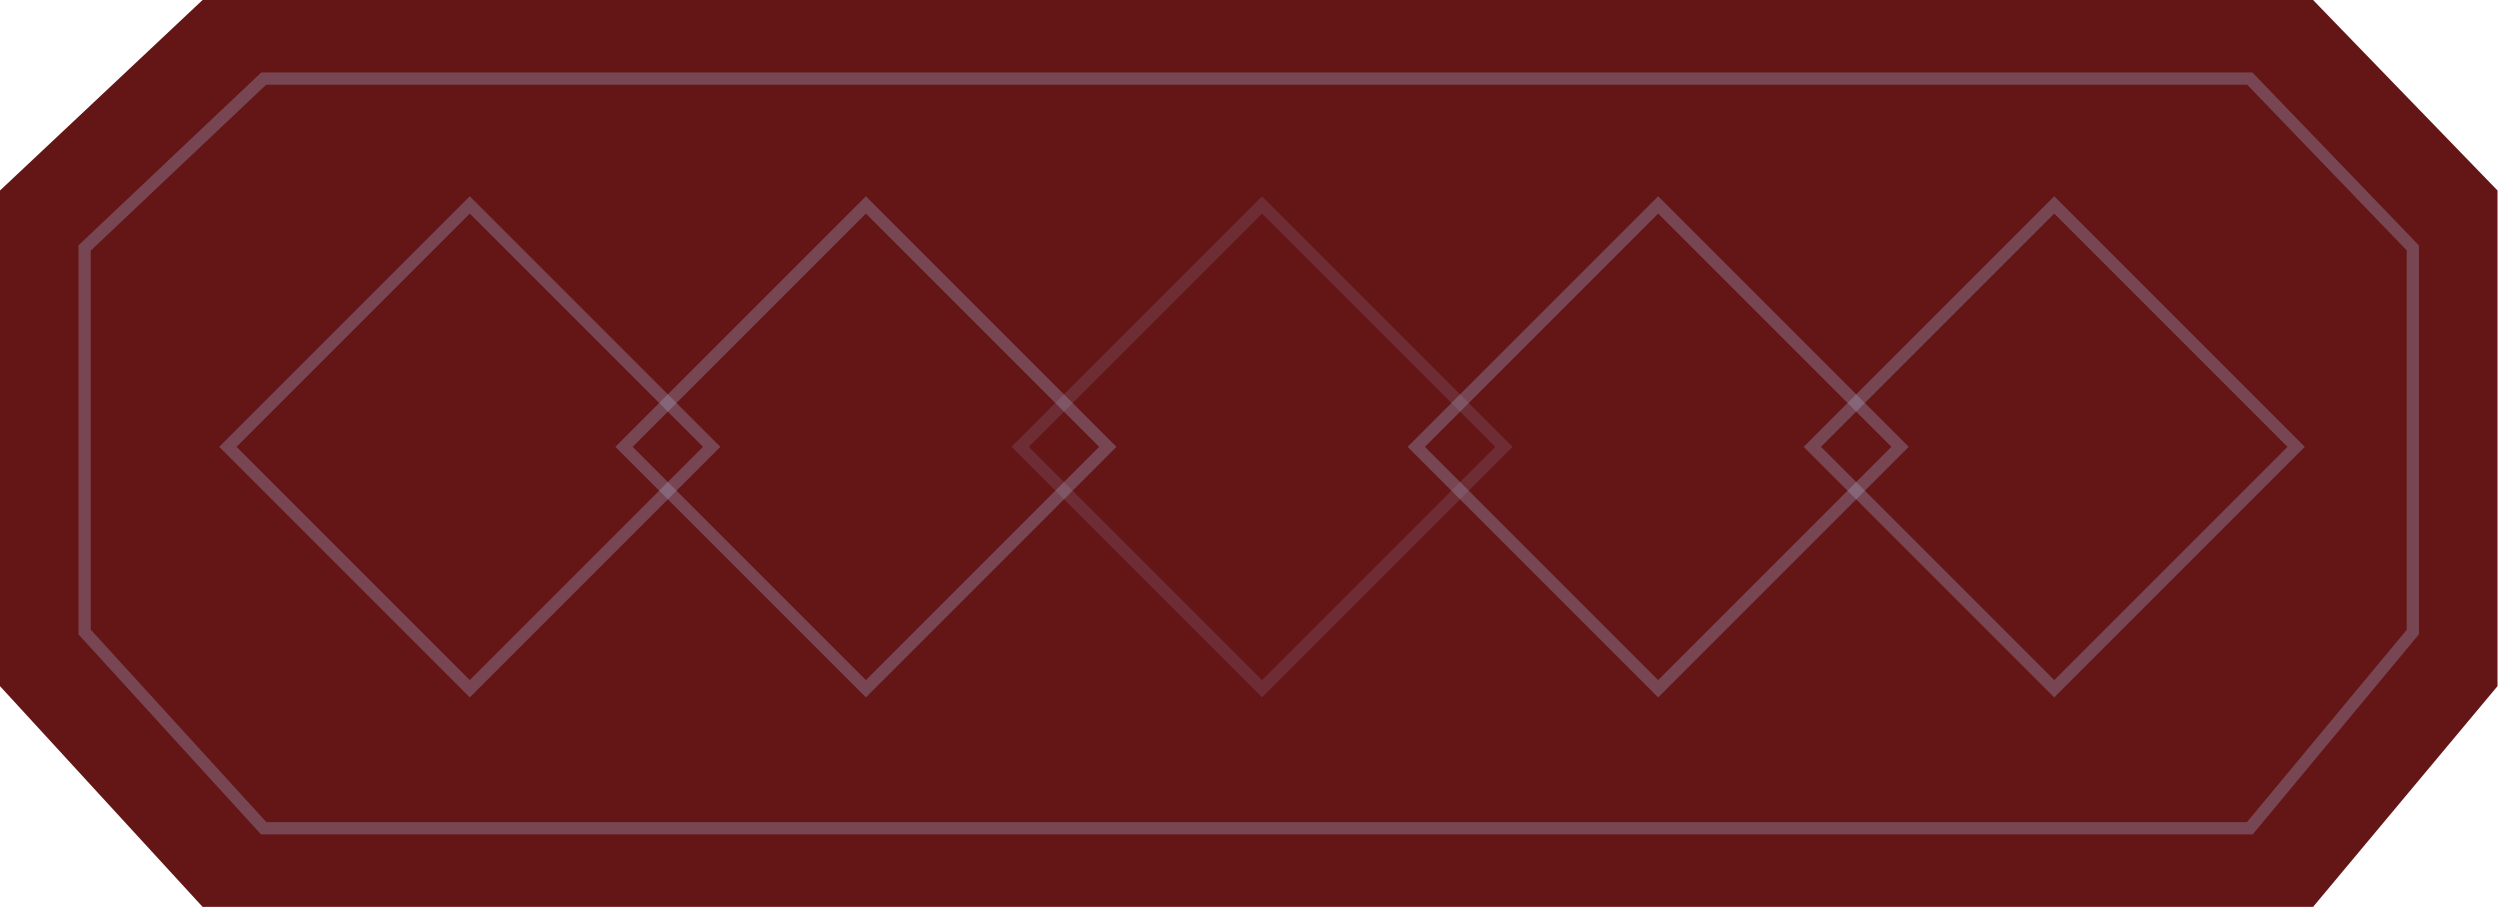 <svg width="204" height="74" viewBox="0 0 204 74" fill="none" xmlns="http://www.w3.org/2000/svg">
<path d="M1.62576e-07 55.989L-1.57378e-06 37.996L-2.5552e-06 15.544L16.531 -3.71512e-06L50.949 -5.2196e-06L101.899 -7.44667e-06L188.747 -1.12429e-05L203.797 15.544L203.797 37.996L203.797 55.989L188.747 74L101.899 74L16.531 74L1.62576e-07 55.989Z" fill="#641516"/>
<path d="M6.907 51.575L6.907 20.232L21.516 6.415L56.869 6.415L101.897 6.415L183.586 6.415L196.887 20.232L196.887 51.575L183.586 67.585L101.897 67.585L21.516 67.585L6.907 51.575Z" fill="#641516" stroke="#9DA0C2" stroke-opacity="0.35"/>
<rect x="38.335" y="56.2" width="27.914" height="27.914" transform="rotate(-135 38.335 56.2)" stroke="#9DA0C2" stroke-opacity="0.35"/>
<rect x="70.658" y="56.2" width="27.914" height="27.914" transform="rotate(-135 70.658 56.2)" stroke="#9DA0C2" stroke-opacity="0.35"/>
<rect opacity="0.5" x="102.98" y="56.2" width="27.914" height="27.914" transform="rotate(-135 102.98 56.2)" stroke="#9DA0C2" stroke-opacity="0.35"/>
<rect x="135.305" y="56.2" width="27.914" height="27.914" transform="rotate(-135 135.305 56.2)" stroke="#9DA0C2" stroke-opacity="0.35"/>
<rect x="167.626" y="56.2" width="27.914" height="27.914" transform="rotate(-135 167.626 56.2)" stroke="#9DA0C2" stroke-opacity="0.35"/>
</svg>
